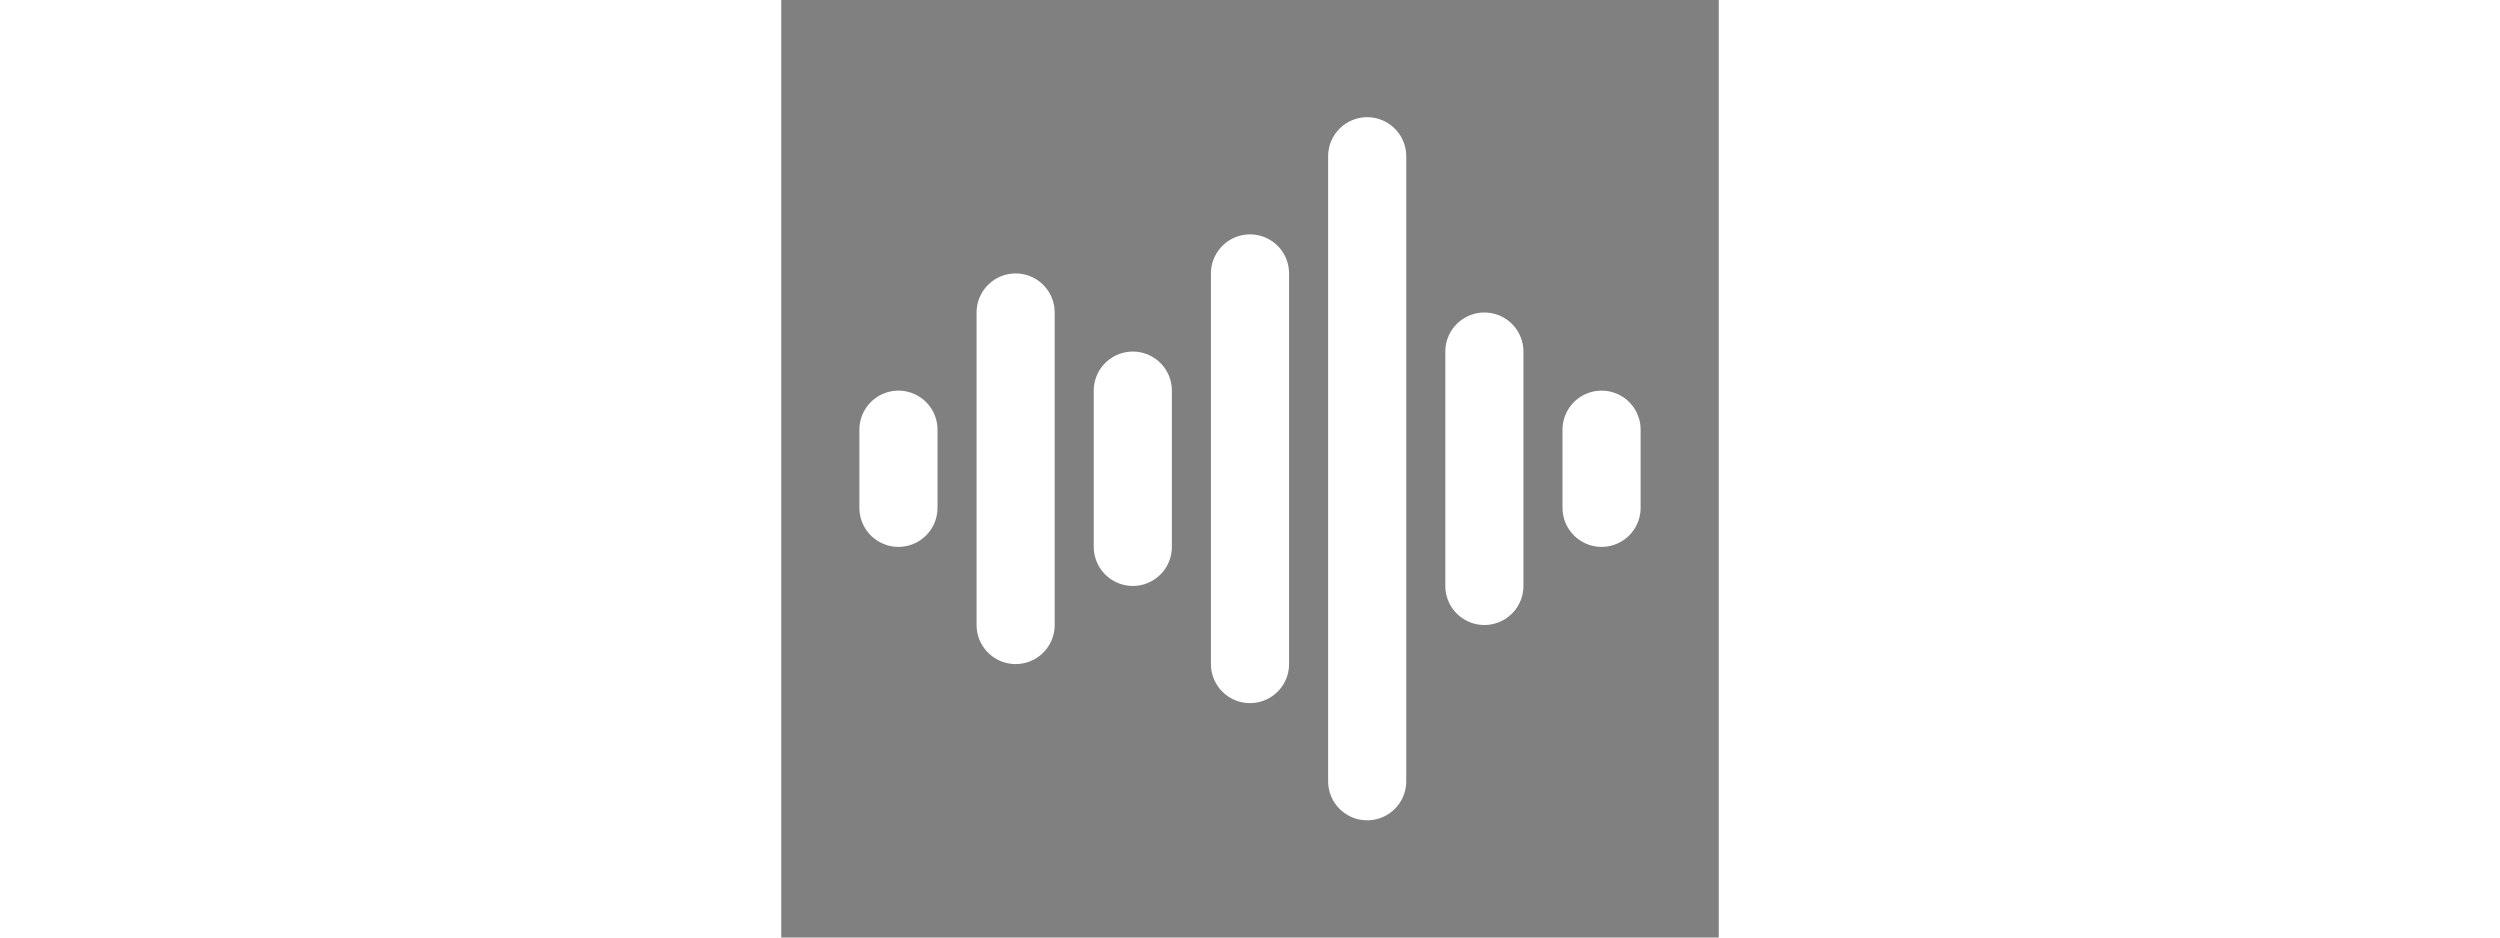 <svg xmlns="http://www.w3.org/2000/svg" width="64" viewBox="0 0 24 24"><rect x="0" y="0" width="24" height="24" fill="#808080" stroke="none"/><path d="M3 11V13M6 8V16M9 10V14M12 7V17M15 4V20M18 9V15M21 11V13" stroke="#fff" stroke-width="2" stroke-linecap="round"/></svg>